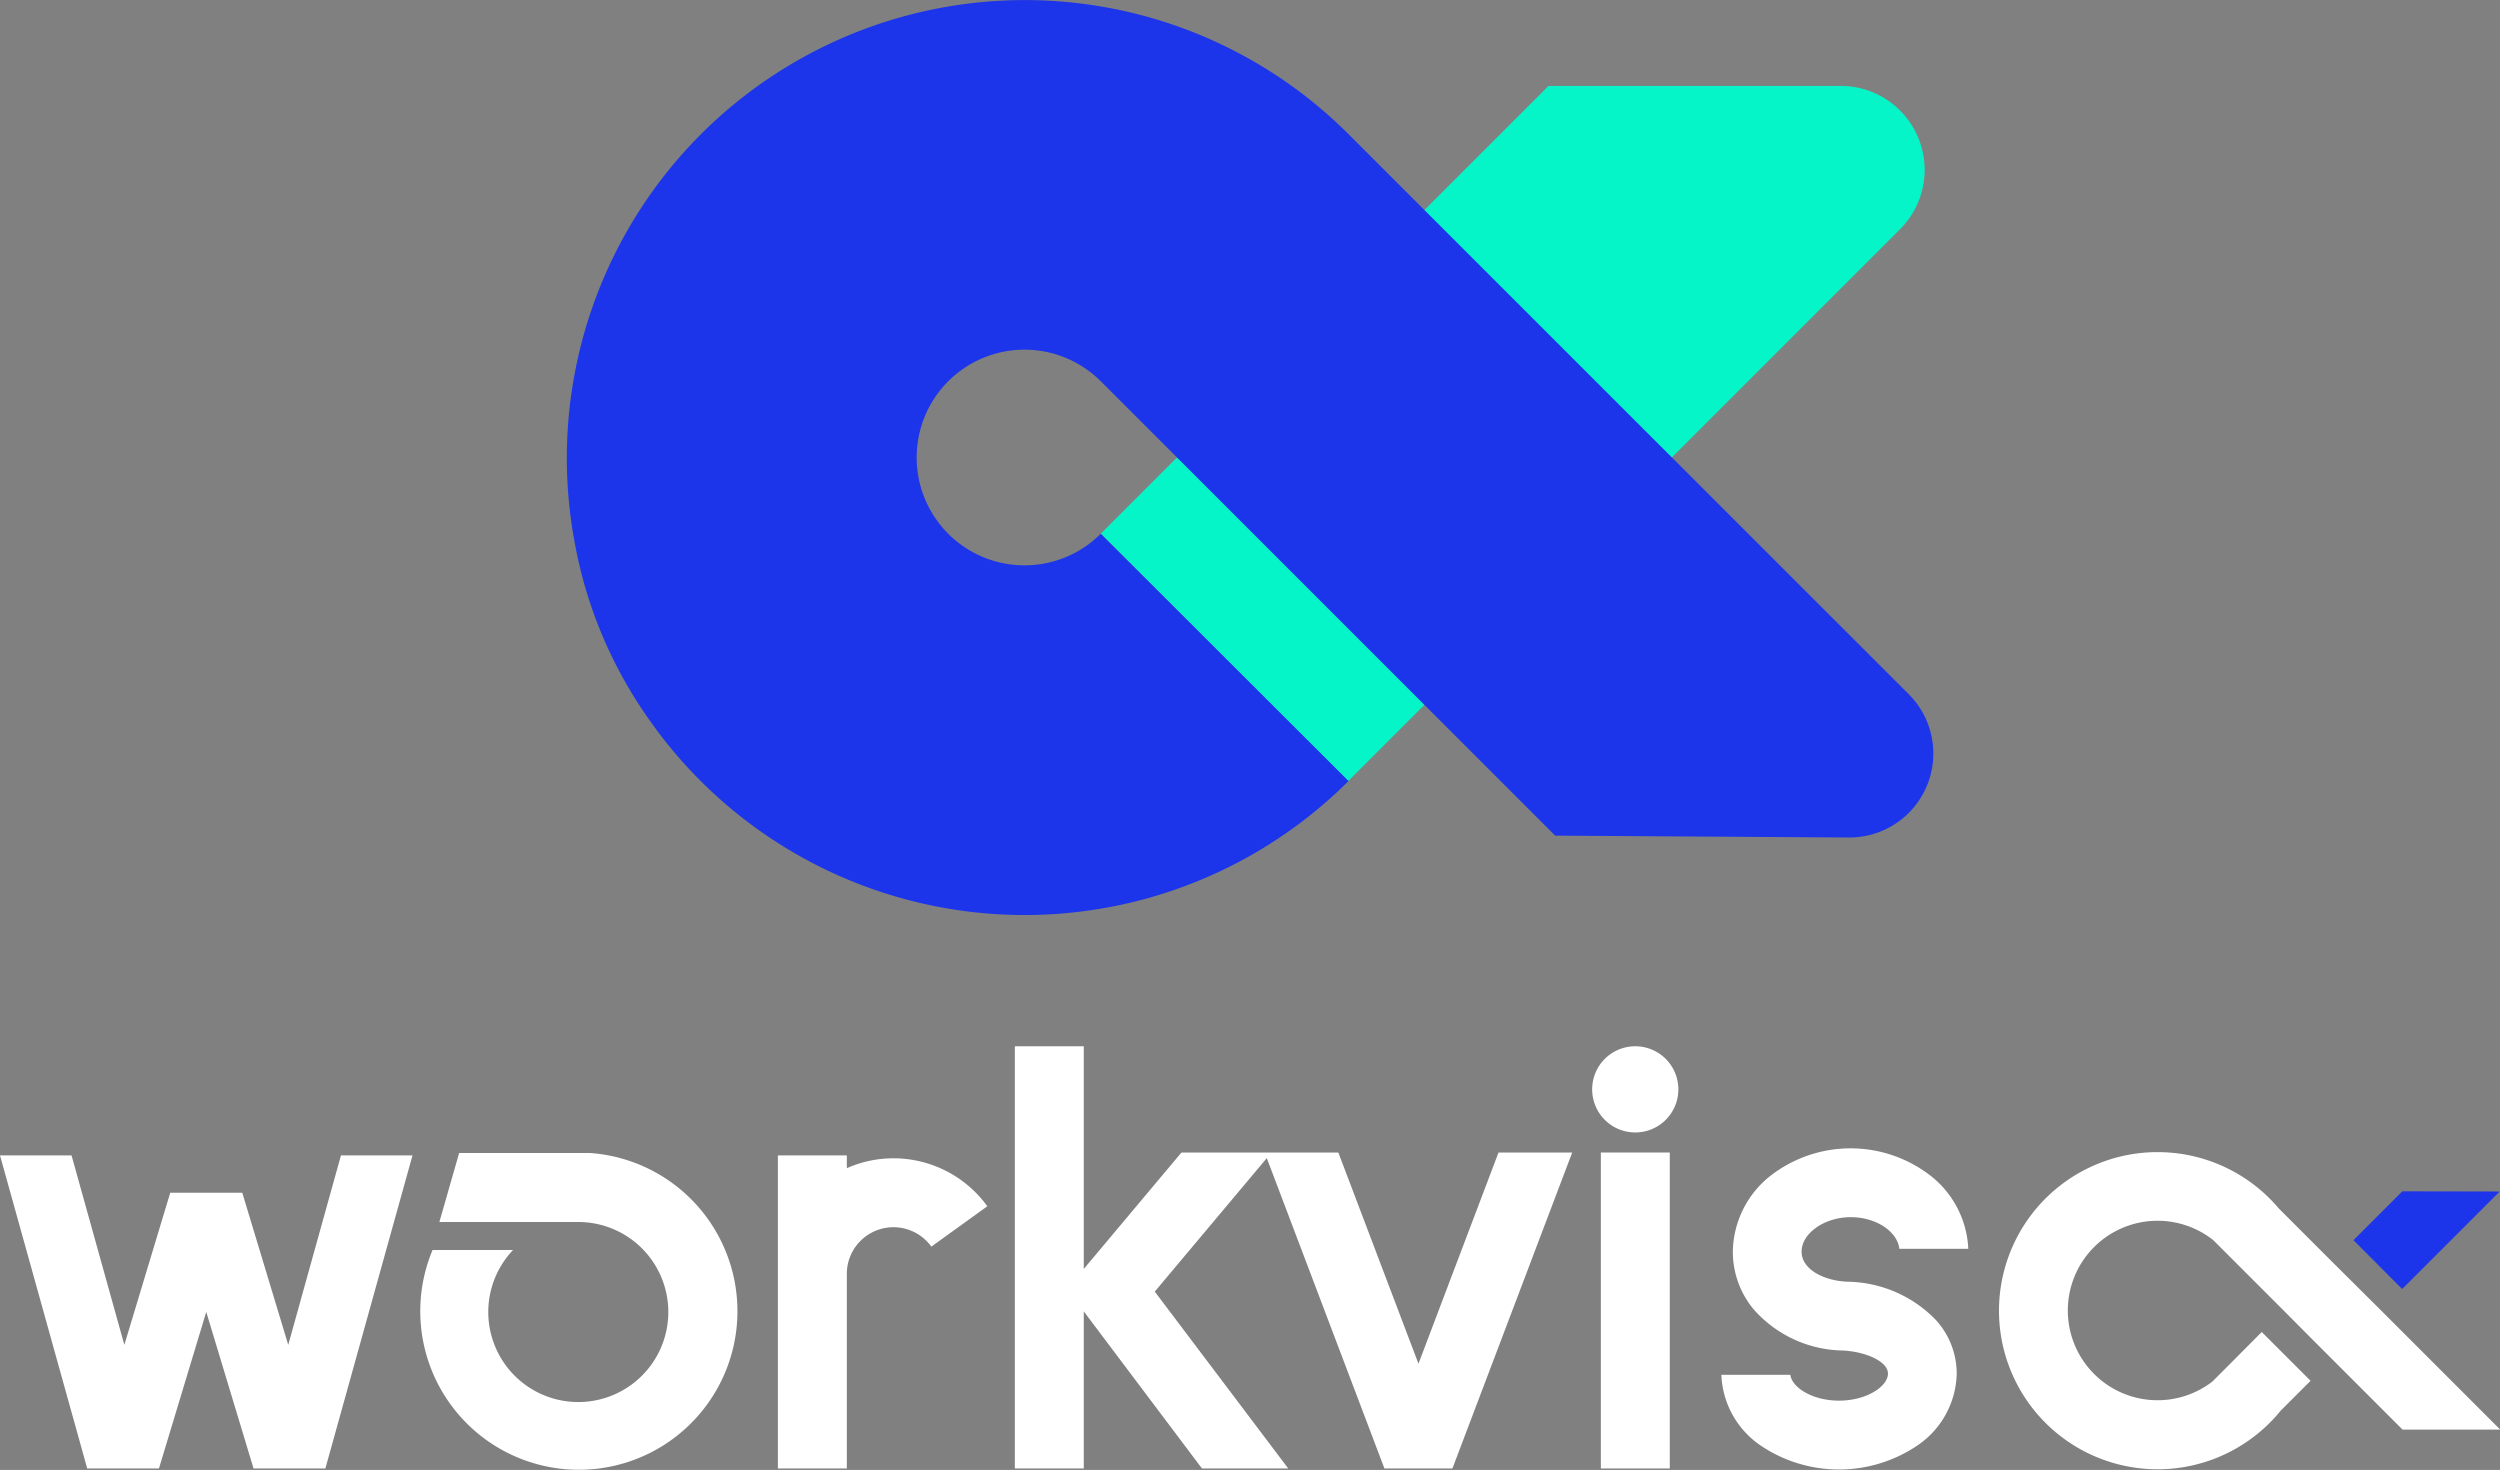 <svg xmlns="http://www.w3.org/2000/svg" viewBox="0 0 268 157.58"><rect x="0" y="0" width="268" height="157.58" fill="#808080" stroke="none"/><defs><style>.cls-1{fill:#fff;}.cls-2{fill:#1c35ea;}.cls-3{fill:#05f4c8;}</style></defs><g id="Layer_2" data-name="Layer 2"><g id="레이어_1" data-name="레이어 1"><path class="cls-1" d="M95.78,124.17a12.28,12.28,0,0,0-5,1.06v-1.37H83.39v33.56h7.39V136.56a5,5,0,0,1,9.06-2.92l6-4.33A12.42,12.42,0,0,0,95.78,124.17Z"/><rect class="cls-1" x="171.61" y="123.55" width="7.39" height="33.87"/><path class="cls-1" d="M175.3,112.16a4.62,4.62,0,1,0,4.62,4.62A4.62,4.62,0,0,0,175.3,112.16Z"/><path class="cls-1" d="M250,135.26l-5.71-5.71a17,17,0,1,0,.21,21.66l3.19-3.19-.78-.78-4.45-4.45L239,146.27l-1.83,1.83h0a9.62,9.62,0,1,1,.1-15.15l1.57,1.57,5.95,5.95L248,143.7l2,2,7.55,7.55,10.47,0-12.8-12.8Z"/><polygon class="cls-1" points="152.06 146.19 143.47 123.55 136.3 123.55 135.57 123.55 126.65 123.55 116.18 136.03 116.18 112.16 108.79 112.16 108.79 157.42 116.18 157.42 116.18 140.58 118.94 144.25 128.85 157.42 138.1 157.42 123.79 138.46 135.8 124.15 148.41 157.42 155.7 157.42 168.54 123.55 160.64 123.55 152.06 146.19"/><path class="cls-1" d="M198.4,130.48c2.69,0,5,1.52,5.21,3.39H211a10.55,10.55,0,0,0-3.95-7.76,14,14,0,0,0-17.34,0,10.54,10.54,0,0,0-3.95,8.07,9.65,9.65,0,0,0,2.23,6.18,13,13,0,0,0,9.4,4.41v0c2.41.07,5,1.11,5,2.48s-2.29,2.9-5.23,2.9-5.09-1.46-5.23-2.77h-7.4a9.61,9.61,0,0,0,4.11,7.51,15,15,0,0,0,17,0,9.55,9.55,0,0,0,4.12-7.64,8.56,8.56,0,0,0-2.19-5.7,13.42,13.42,0,0,0-9.53-4.15v0c-2.47-.1-4.91-1.29-4.91-3.23S195.56,130.48,198.4,130.48Z"/><polygon class="cls-1" points="30.9 144.17 25.97 127.86 22.11 127.86 18.25 127.86 13.33 144.17 7.67 123.86 0 123.86 9.35 157.42 13.18 157.42 17.04 157.42 22.11 140.64 27.18 157.42 31.04 157.42 34.88 157.42 44.22 123.86 36.55 123.86 30.9 144.17"/><polygon class="cls-2" points="267.96 127.73 257.53 127.71 252.29 132.95 257.51 138.18 267.96 127.73"/><path class="cls-1" d="M63.22,123.6v0h-14L47.1,131h15A9.65,9.65,0,1,1,55,134H46.37A17,17,0,1,0,63.22,123.6Z"/><path class="cls-3" d="M118,57.21l48-48h31.3a9,9,0,0,1,6.37,15.38L144.53,83.73Z"/><path class="cls-2" d="M152.7,22.52l-8.17-8.17a49.09,49.09,0,0,0-83,43.38,47.43,47.43,0,0,0,7.77,19,49.15,49.15,0,0,0,75.26,7L118,57.22a11.56,11.56,0,1,1,0-16.35l48.71,48.71,31.43.2A9,9,0,0,0,204.6,74.4Z"/></g></g></svg>